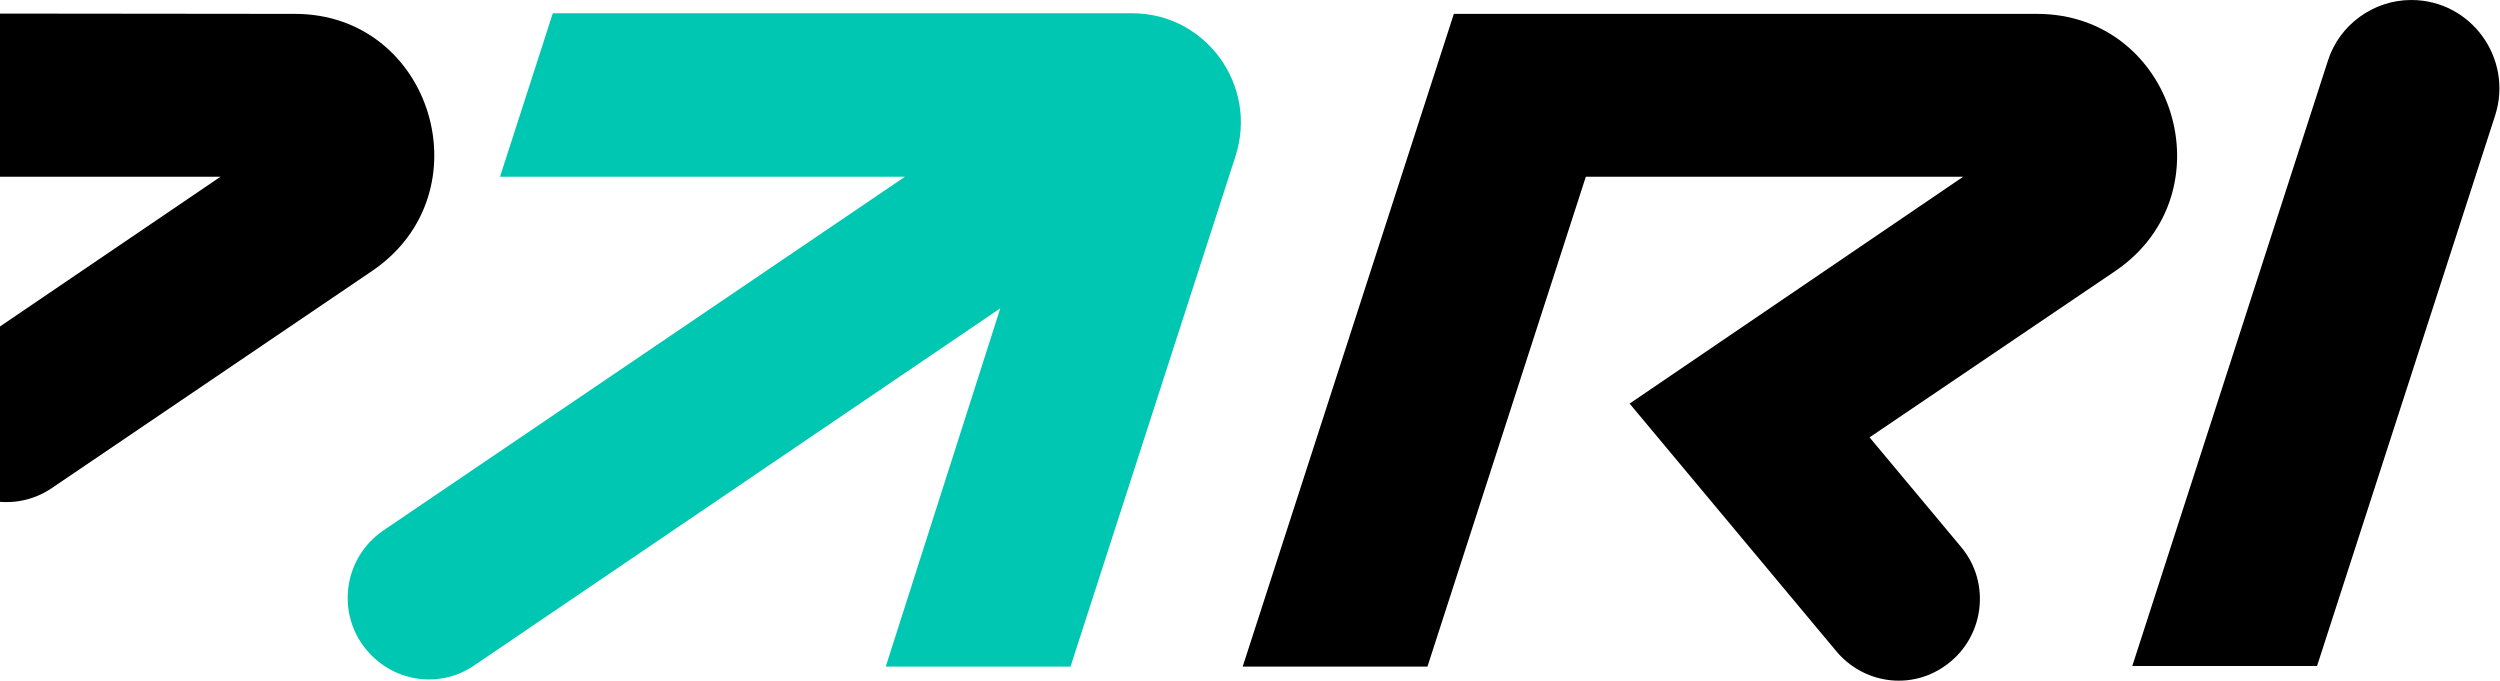 <svg width="1190" height="324" viewBox="0 0 1190 324" fill="none" xmlns="http://www.w3.org/2000/svg">
<path d="M1147.75 0C1129.76 0 1113.48 11.773 1108.05 29.003L1014.97 317.018H1102.91L1187.72 54.846C1196.29 27.854 1176.3 0 1147.75 0Z" fill="black"/>
<path d="M538.974 6.318H263.136L238.008 84.137H430.752L182.612 252.409C163.481 265.331 159.769 292.036 174.617 309.553C187.467 324.772 209.454 327.931 225.73 316.732L476.153 146.737L421.614 317.306H509.562L588.087 74.374C598.938 40.777 574.096 6.318 538.974 6.318Z" fill="#00C7B1"/>
<path d="M-137.488 6.318L-238 317.306H-150.052L-74.668 84.137H104.94L-17.273 167.124C-34.977 179.185 -40.973 203.593 -29.266 221.397C-17.273 239.774 6.998 244.369 24.702 232.308L177.184 128.933C231.723 91.89 205.738 6.318 140.063 6.606L-137.488 6.318Z" fill="black"/>
<path d="M969.58 6.605H692.03L591.518 317.306H679.466L754.85 84.137H934.458L775.695 192.107L874.208 310.127C887.057 325.346 909.044 328.505 925.321 317.306C944.452 304.384 948.164 277.678 933.316 260.162L889.913 208.187L1006.99 128.933C1061.24 91.89 1035.26 6.605 969.58 6.605Z" fill="black"/>
</svg>
